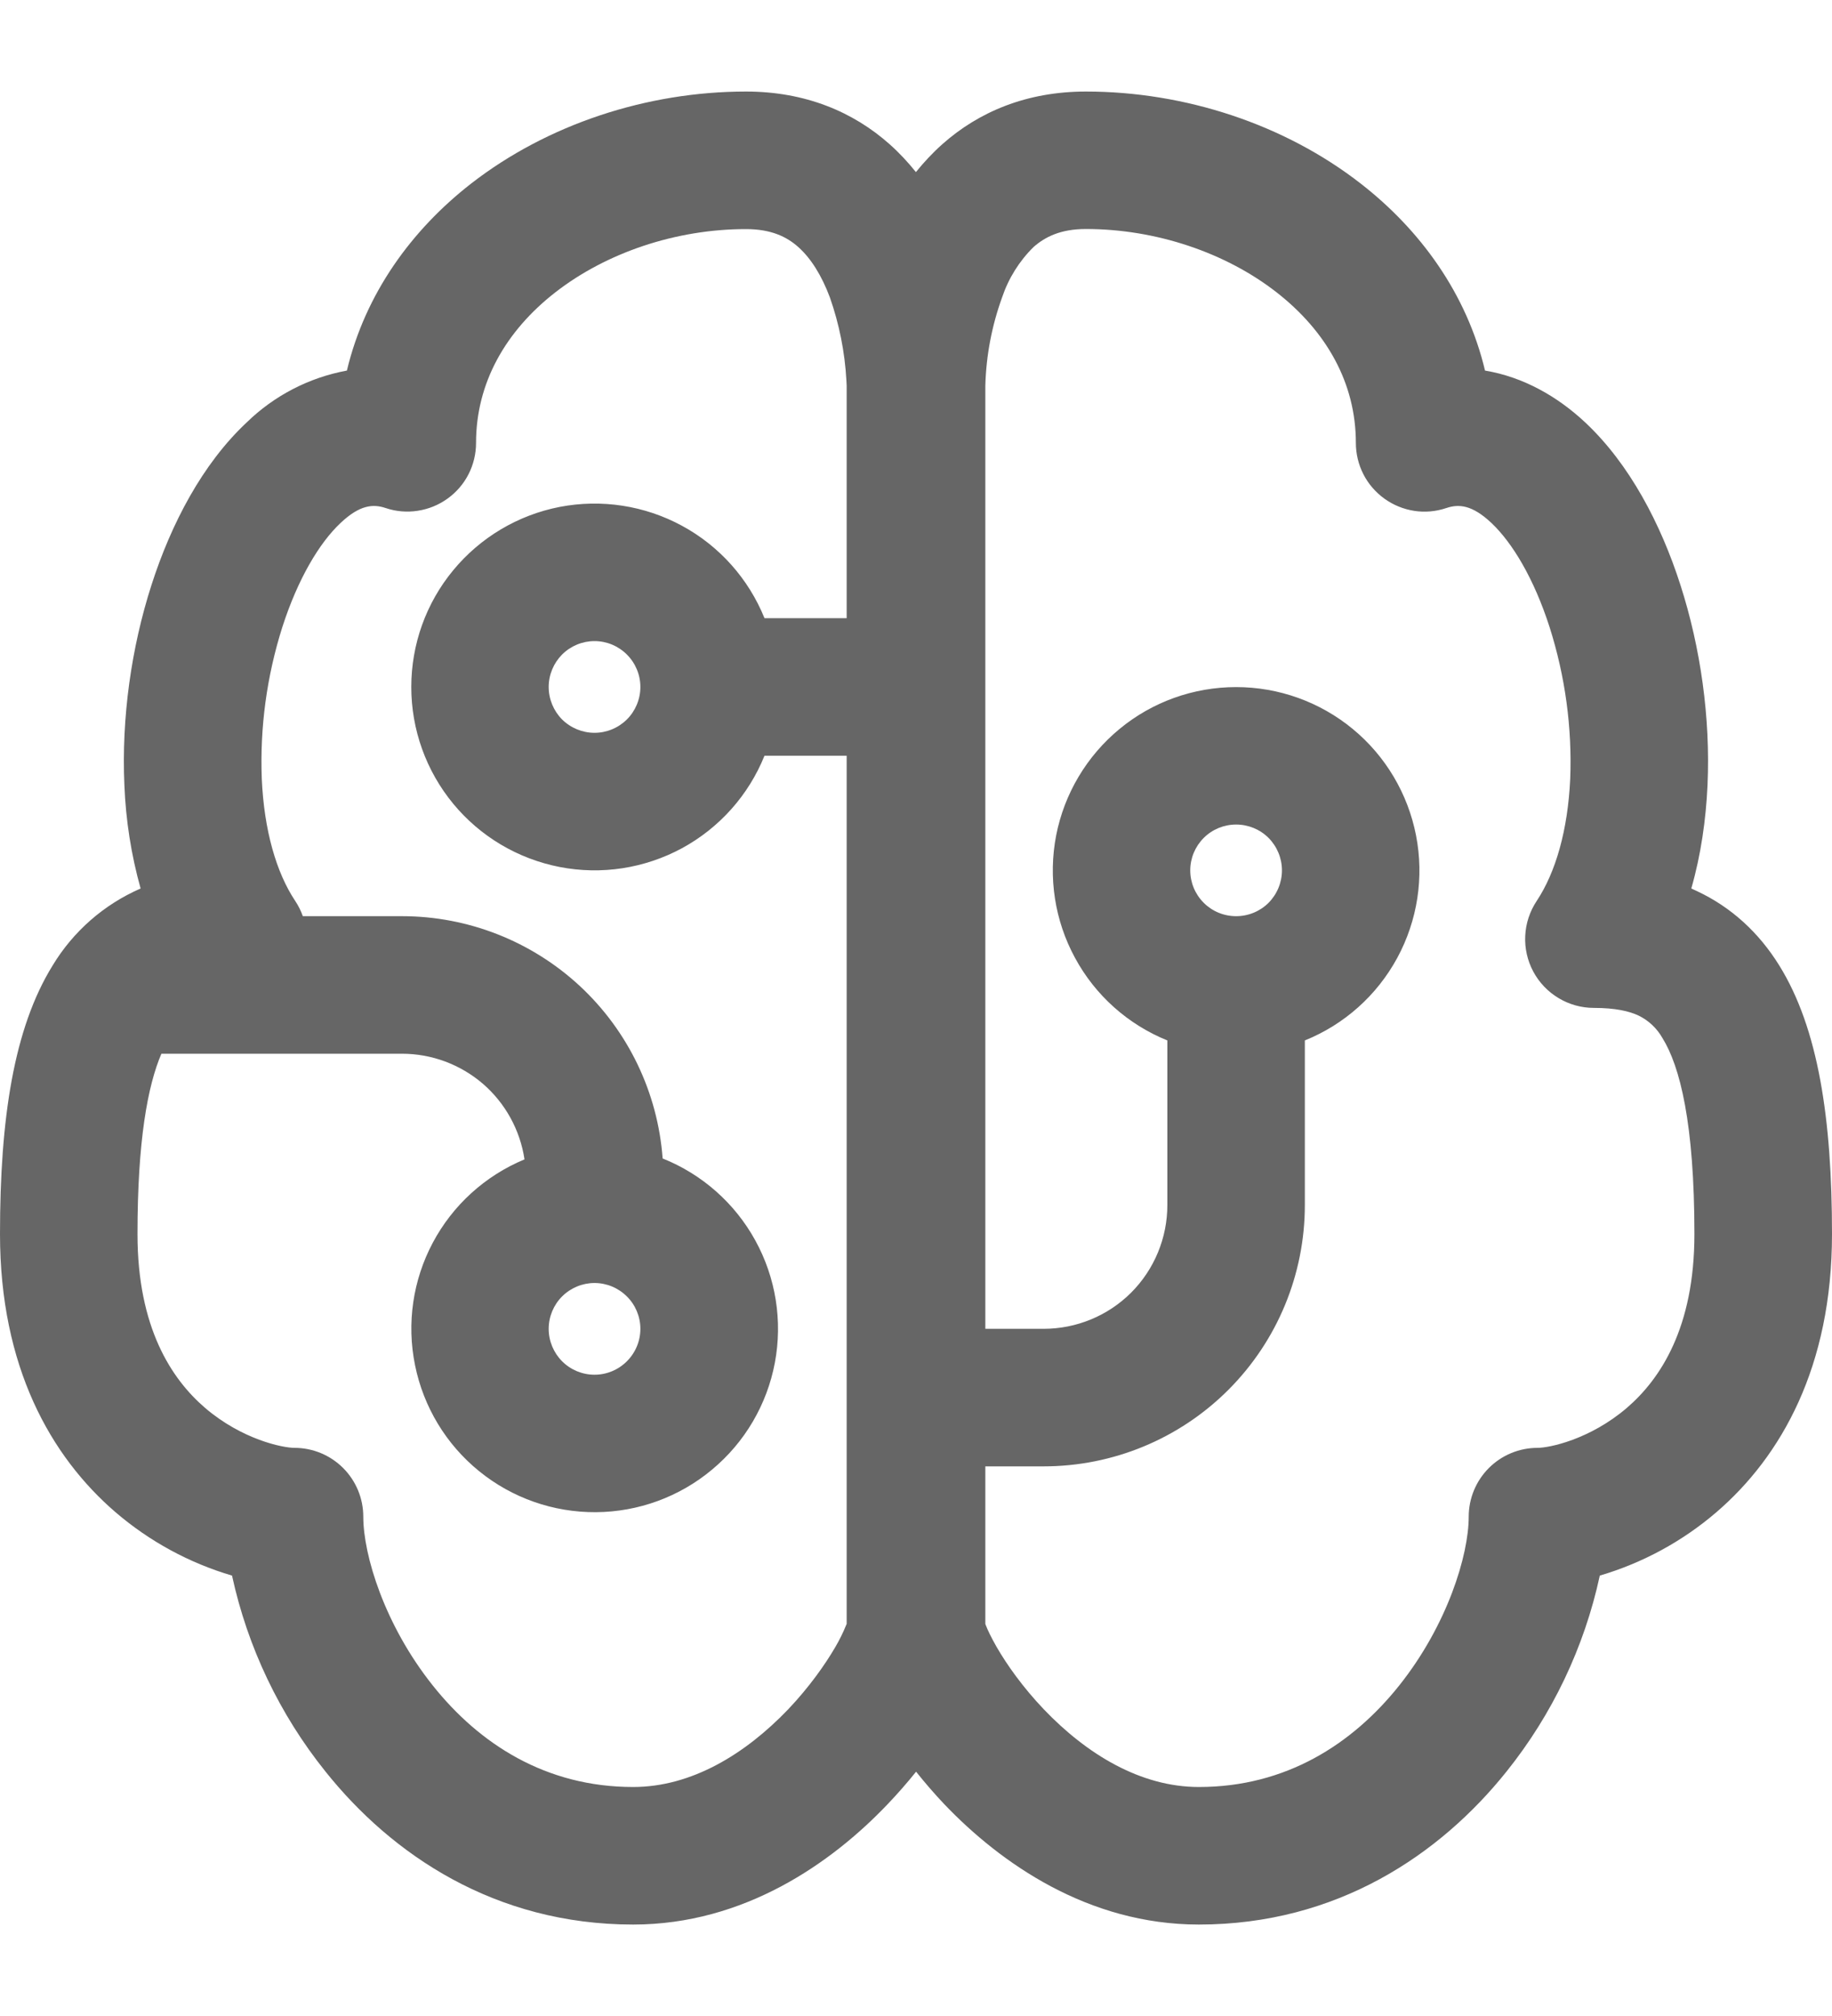 <svg width="20" height="22" viewBox="0 0 20 22" fill="none" xmlns="http://www.w3.org/2000/svg">
<path d="M5.141 2.005C5.974 1.357 7.063 0.999 8.144 0.999C8.792 0.999 9.315 1.221 9.712 1.574C9.819 1.669 9.914 1.772 9.999 1.878C10.085 1.772 10.18 1.669 10.287 1.574C10.684 1.221 11.207 0.999 11.855 0.999C12.936 0.999 14.026 1.357 14.857 2.005C15.505 2.509 16.012 3.204 16.212 4.044C16.632 4.114 17.005 4.328 17.307 4.611C17.788 5.062 18.131 5.715 18.346 6.386C18.565 7.067 18.674 7.833 18.641 8.568C18.624 8.945 18.569 9.329 18.464 9.696L18.529 9.726C18.899 9.9 19.2 10.174 19.425 10.537C19.85 11.222 20 12.209 20 13.467C20 14.913 19.447 15.894 18.736 16.504C18.366 16.821 17.933 17.056 17.465 17.194C17.296 17.976 16.947 18.708 16.447 19.332C15.723 20.237 14.598 21.002 13.088 21.002C11.877 21.002 10.923 20.331 10.311 19.691C10.202 19.576 10.099 19.457 10.001 19.334C9.902 19.457 9.798 19.576 9.689 19.69C9.077 20.332 8.123 21.002 6.912 21.002C5.401 21.002 4.276 20.237 3.553 19.332C3.052 18.708 2.703 17.976 2.533 17.194C2.065 17.056 1.633 16.821 1.263 16.504C0.552 15.893 0 14.913 0 13.467C0 12.209 0.15 11.222 0.574 10.537C0.799 10.164 1.135 9.87 1.535 9.696C1.432 9.328 1.373 8.95 1.358 8.568C1.325 7.833 1.434 7.067 1.653 6.386C1.868 5.716 2.21 5.062 2.692 4.611C2.993 4.317 3.374 4.12 3.787 4.044C3.988 3.203 4.494 2.509 5.141 2.005ZM6.064 3.189C5.518 3.614 5.197 4.181 5.197 4.833C5.197 4.952 5.169 5.069 5.115 5.175C5.061 5.281 4.982 5.372 4.886 5.441C4.789 5.511 4.678 5.556 4.56 5.574C4.443 5.592 4.322 5.582 4.21 5.544C4.073 5.498 3.928 5.509 3.719 5.706C3.487 5.923 3.252 6.316 3.082 6.844C2.912 7.38 2.836 7.94 2.858 8.501C2.883 9.058 3.015 9.52 3.223 9.832C3.258 9.884 3.285 9.94 3.306 9.998H4.389C5.109 9.998 5.803 10.271 6.331 10.761C6.859 11.252 7.181 11.924 7.234 12.642C7.665 12.814 8.023 13.131 8.246 13.537C8.47 13.944 8.545 14.416 8.459 14.872C8.373 15.328 8.131 15.74 7.774 16.037C7.418 16.335 6.969 16.499 6.505 16.502C6.041 16.505 5.59 16.347 5.23 16.054C4.87 15.762 4.623 15.353 4.531 14.898C4.438 14.443 4.507 13.97 4.725 13.561C4.943 13.151 5.297 12.83 5.726 12.652C5.678 12.332 5.517 12.039 5.272 11.827C5.026 11.616 4.713 11.499 4.389 11.499H1.762C1.612 11.848 1.501 12.449 1.501 13.467C1.501 14.488 1.872 15.049 2.24 15.365C2.644 15.71 3.087 15.8 3.215 15.8C3.414 15.8 3.605 15.879 3.746 16.02C3.887 16.161 3.966 16.352 3.966 16.551C3.966 16.971 4.198 17.734 4.726 18.395C5.234 19.032 5.959 19.501 6.912 19.501C7.55 19.501 8.136 19.142 8.604 18.654C8.83 18.416 9.006 18.169 9.122 17.969C9.166 17.894 9.204 17.816 9.237 17.735L9.243 17.721V8.247H8.346C8.172 8.678 7.854 9.034 7.446 9.256C7.037 9.477 6.565 9.55 6.109 9.461C5.653 9.372 5.242 9.128 4.947 8.77C4.651 8.411 4.49 7.961 4.49 7.497C4.49 7.032 4.651 6.582 4.947 6.224C5.242 5.866 5.653 5.621 6.109 5.532C6.565 5.444 7.037 5.516 7.446 5.738C7.854 5.959 8.172 6.316 8.346 6.746H9.243V4.207L9.24 4.15C9.223 3.841 9.162 3.537 9.06 3.246C8.97 3.006 8.853 2.819 8.715 2.696C8.592 2.586 8.421 2.5 8.144 2.5C7.378 2.5 6.618 2.758 6.063 3.19L6.064 3.189ZM10.757 16.002V17.721L10.762 17.735C10.782 17.788 10.82 17.867 10.878 17.969C10.993 18.169 11.169 18.416 11.396 18.654C11.863 19.142 12.45 19.501 13.088 19.501C14.04 19.501 14.765 19.032 15.274 18.395C15.801 17.734 16.034 16.97 16.034 16.551C16.034 16.352 16.113 16.161 16.254 16.02C16.395 15.879 16.586 15.8 16.785 15.8C16.913 15.8 17.355 15.71 17.759 15.365C18.127 15.049 18.498 14.488 18.498 13.467C18.498 12.258 18.34 11.635 18.149 11.328C18.089 11.222 17.998 11.136 17.889 11.083C17.788 11.035 17.636 10.999 17.4 10.999C17.265 10.999 17.131 10.962 17.015 10.892C16.898 10.822 16.803 10.722 16.739 10.603C16.675 10.483 16.644 10.348 16.651 10.212C16.657 10.077 16.701 9.945 16.776 9.832C16.984 9.519 17.116 9.058 17.142 8.501C17.164 7.94 17.087 7.379 16.917 6.844C16.747 6.316 16.512 5.924 16.281 5.706C16.071 5.509 15.926 5.498 15.79 5.544C15.677 5.582 15.557 5.593 15.44 5.575C15.322 5.557 15.21 5.511 15.114 5.442C15.017 5.372 14.938 5.281 14.884 5.175C14.83 5.069 14.802 4.952 14.802 4.833C14.802 4.181 14.481 3.614 13.935 3.189C13.382 2.758 12.621 2.499 11.854 2.499C11.578 2.499 11.408 2.586 11.284 2.695C11.128 2.848 11.01 3.037 10.94 3.245C10.828 3.554 10.766 3.878 10.757 4.207V14.501H11.393C11.752 14.501 12.095 14.359 12.349 14.106C12.602 13.852 12.744 13.509 12.744 13.15V11.354C12.314 11.18 11.957 10.862 11.736 10.453C11.514 10.045 11.442 9.573 11.53 9.117C11.619 8.661 11.864 8.25 12.222 7.955C12.58 7.659 13.03 7.498 13.495 7.498C13.959 7.498 14.409 7.659 14.768 7.955C15.126 8.25 15.37 8.661 15.459 9.117C15.548 9.573 15.475 10.045 15.254 10.453C15.032 10.862 14.676 11.18 14.245 11.354V13.15C14.245 13.907 13.945 14.632 13.41 15.167C12.875 15.702 12.15 16.002 11.393 16.002H10.757ZM6.49 6.996C6.358 6.996 6.23 7.049 6.136 7.143C6.043 7.237 5.99 7.364 5.99 7.497C5.99 7.629 6.043 7.757 6.136 7.851C6.23 7.944 6.358 7.997 6.49 7.997C6.623 7.997 6.75 7.944 6.844 7.851C6.938 7.757 6.991 7.629 6.991 7.497C6.991 7.364 6.938 7.237 6.844 7.143C6.75 7.049 6.623 6.996 6.49 6.996ZM5.99 14.501C5.99 14.634 6.043 14.761 6.136 14.855C6.23 14.949 6.358 15.002 6.49 15.002C6.623 15.002 6.75 14.949 6.844 14.855C6.938 14.761 6.991 14.634 6.991 14.501C6.991 14.369 6.938 14.241 6.844 14.148C6.75 14.054 6.623 14.001 6.49 14.001C6.358 14.001 6.23 14.054 6.136 14.148C6.043 14.241 5.99 14.369 5.99 14.501ZM12.994 9.498C12.994 9.631 13.047 9.758 13.141 9.852C13.235 9.946 13.362 9.998 13.495 9.998C13.627 9.998 13.755 9.946 13.849 9.852C13.942 9.758 13.995 9.631 13.995 9.498C13.995 9.365 13.942 9.238 13.849 9.144C13.755 9.05 13.627 8.998 13.495 8.998C13.362 8.998 13.235 9.05 13.141 9.144C13.047 9.238 12.994 9.365 12.994 9.498Z" fill="#666666"/>
</svg>
